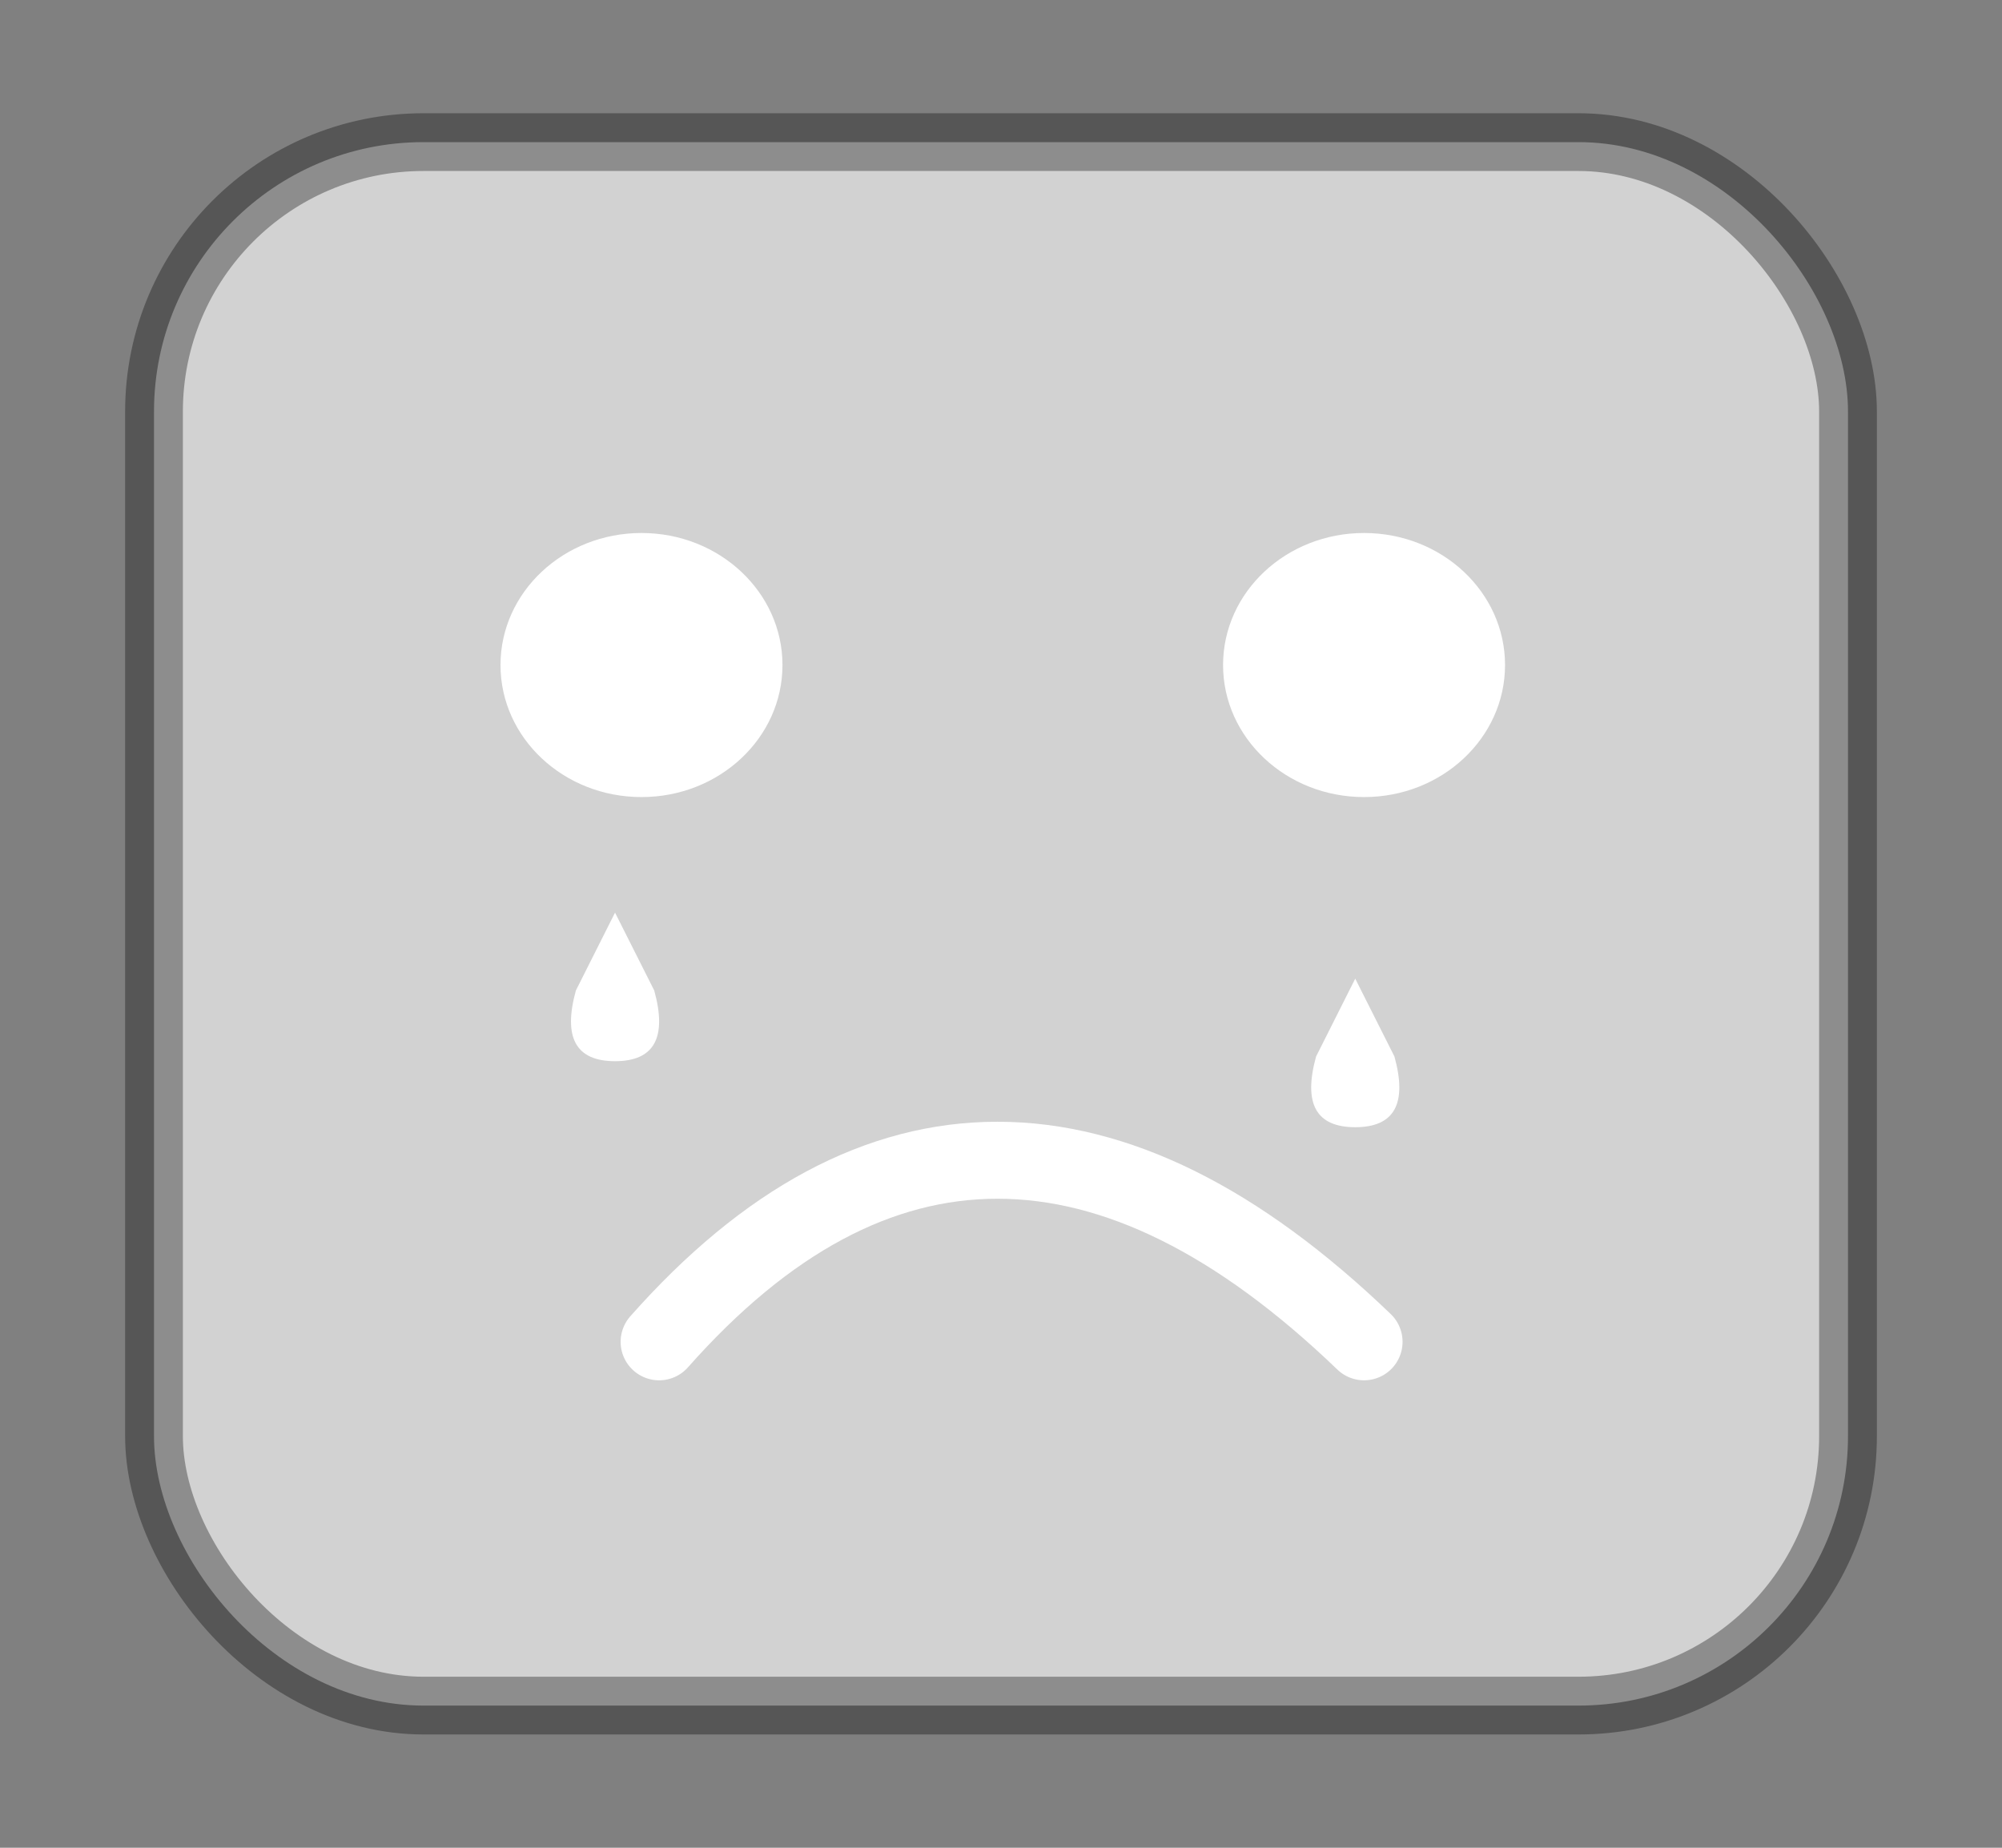 <?xml version="1.0" encoding="UTF-8"?>
<svg width="52px" height="48px" viewBox="0 0 52 48" version="1.1" xmlns="http://www.w3.org/2000/svg" xmlns:xlink="http://www.w3.org/1999/xlink">
    <rect x="0" y="0" width="52" height="48" fill="#808080" stroke="none"/>
    <title>E2670993-F719-4AE4-940E-752F32E294FE</title>
    <g id="Mobile" stroke="none" stroke-width="1" fill="none" fill-rule="evenodd">
        <g id="Mobile/Survey/01/Empty" transform="translate(-17, -243)">
            <g id="Survey_Options/Mobile/Satisfaction_Faces/01/Off" transform="translate(17, 243)">
                <rect id="BG" fill-opacity="0" fill="#FFFFFF" x="0" y="0" width="52" height="48"></rect>
                <rect id="Rectangle" stroke-opacity="0.331" stroke="#000000" stroke-width="1.5" fill="#D2D2D2" x="4" y="3.692" width="44" height="40.615" rx="7"></rect>
                <ellipse id="Oval" fill="#FFFFFF" cx="16.662" cy="17.276" rx="3.662" ry="3.43"></ellipse>
                <ellipse id="Oval-Copy" fill="#FFFFFF" cx="35.43" cy="17.276" rx="3.662" ry="3.43"></ellipse>
                <path d="M17.12,34.857 C19.903,31.712 22.833,30.14 25.909,30.14 C28.985,30.14 32.159,31.712 35.43,34.857" id="Path-2" stroke="#FFFFFF" stroke-width="2" stroke-linecap="round" stroke-linejoin="round"></path>
                <path d="M34.184,27.445 C33.845,28.67 34.184,29.282 35.201,29.282 C36.219,29.282 36.558,28.67 36.219,27.445 L35.201,25.423 L34.184,27.445 Z" id="Path-3" fill="#FFFFFF"></path>
                <path d="M14.958,25.73 C14.619,26.955 14.958,27.567 15.975,27.567 C16.993,27.567 17.332,26.955 16.993,25.73 L15.975,23.708 L14.958,25.73 Z" id="Path-3" fill="#FFFFFF"></path>
            </g>
        </g>
    </g>
</svg>